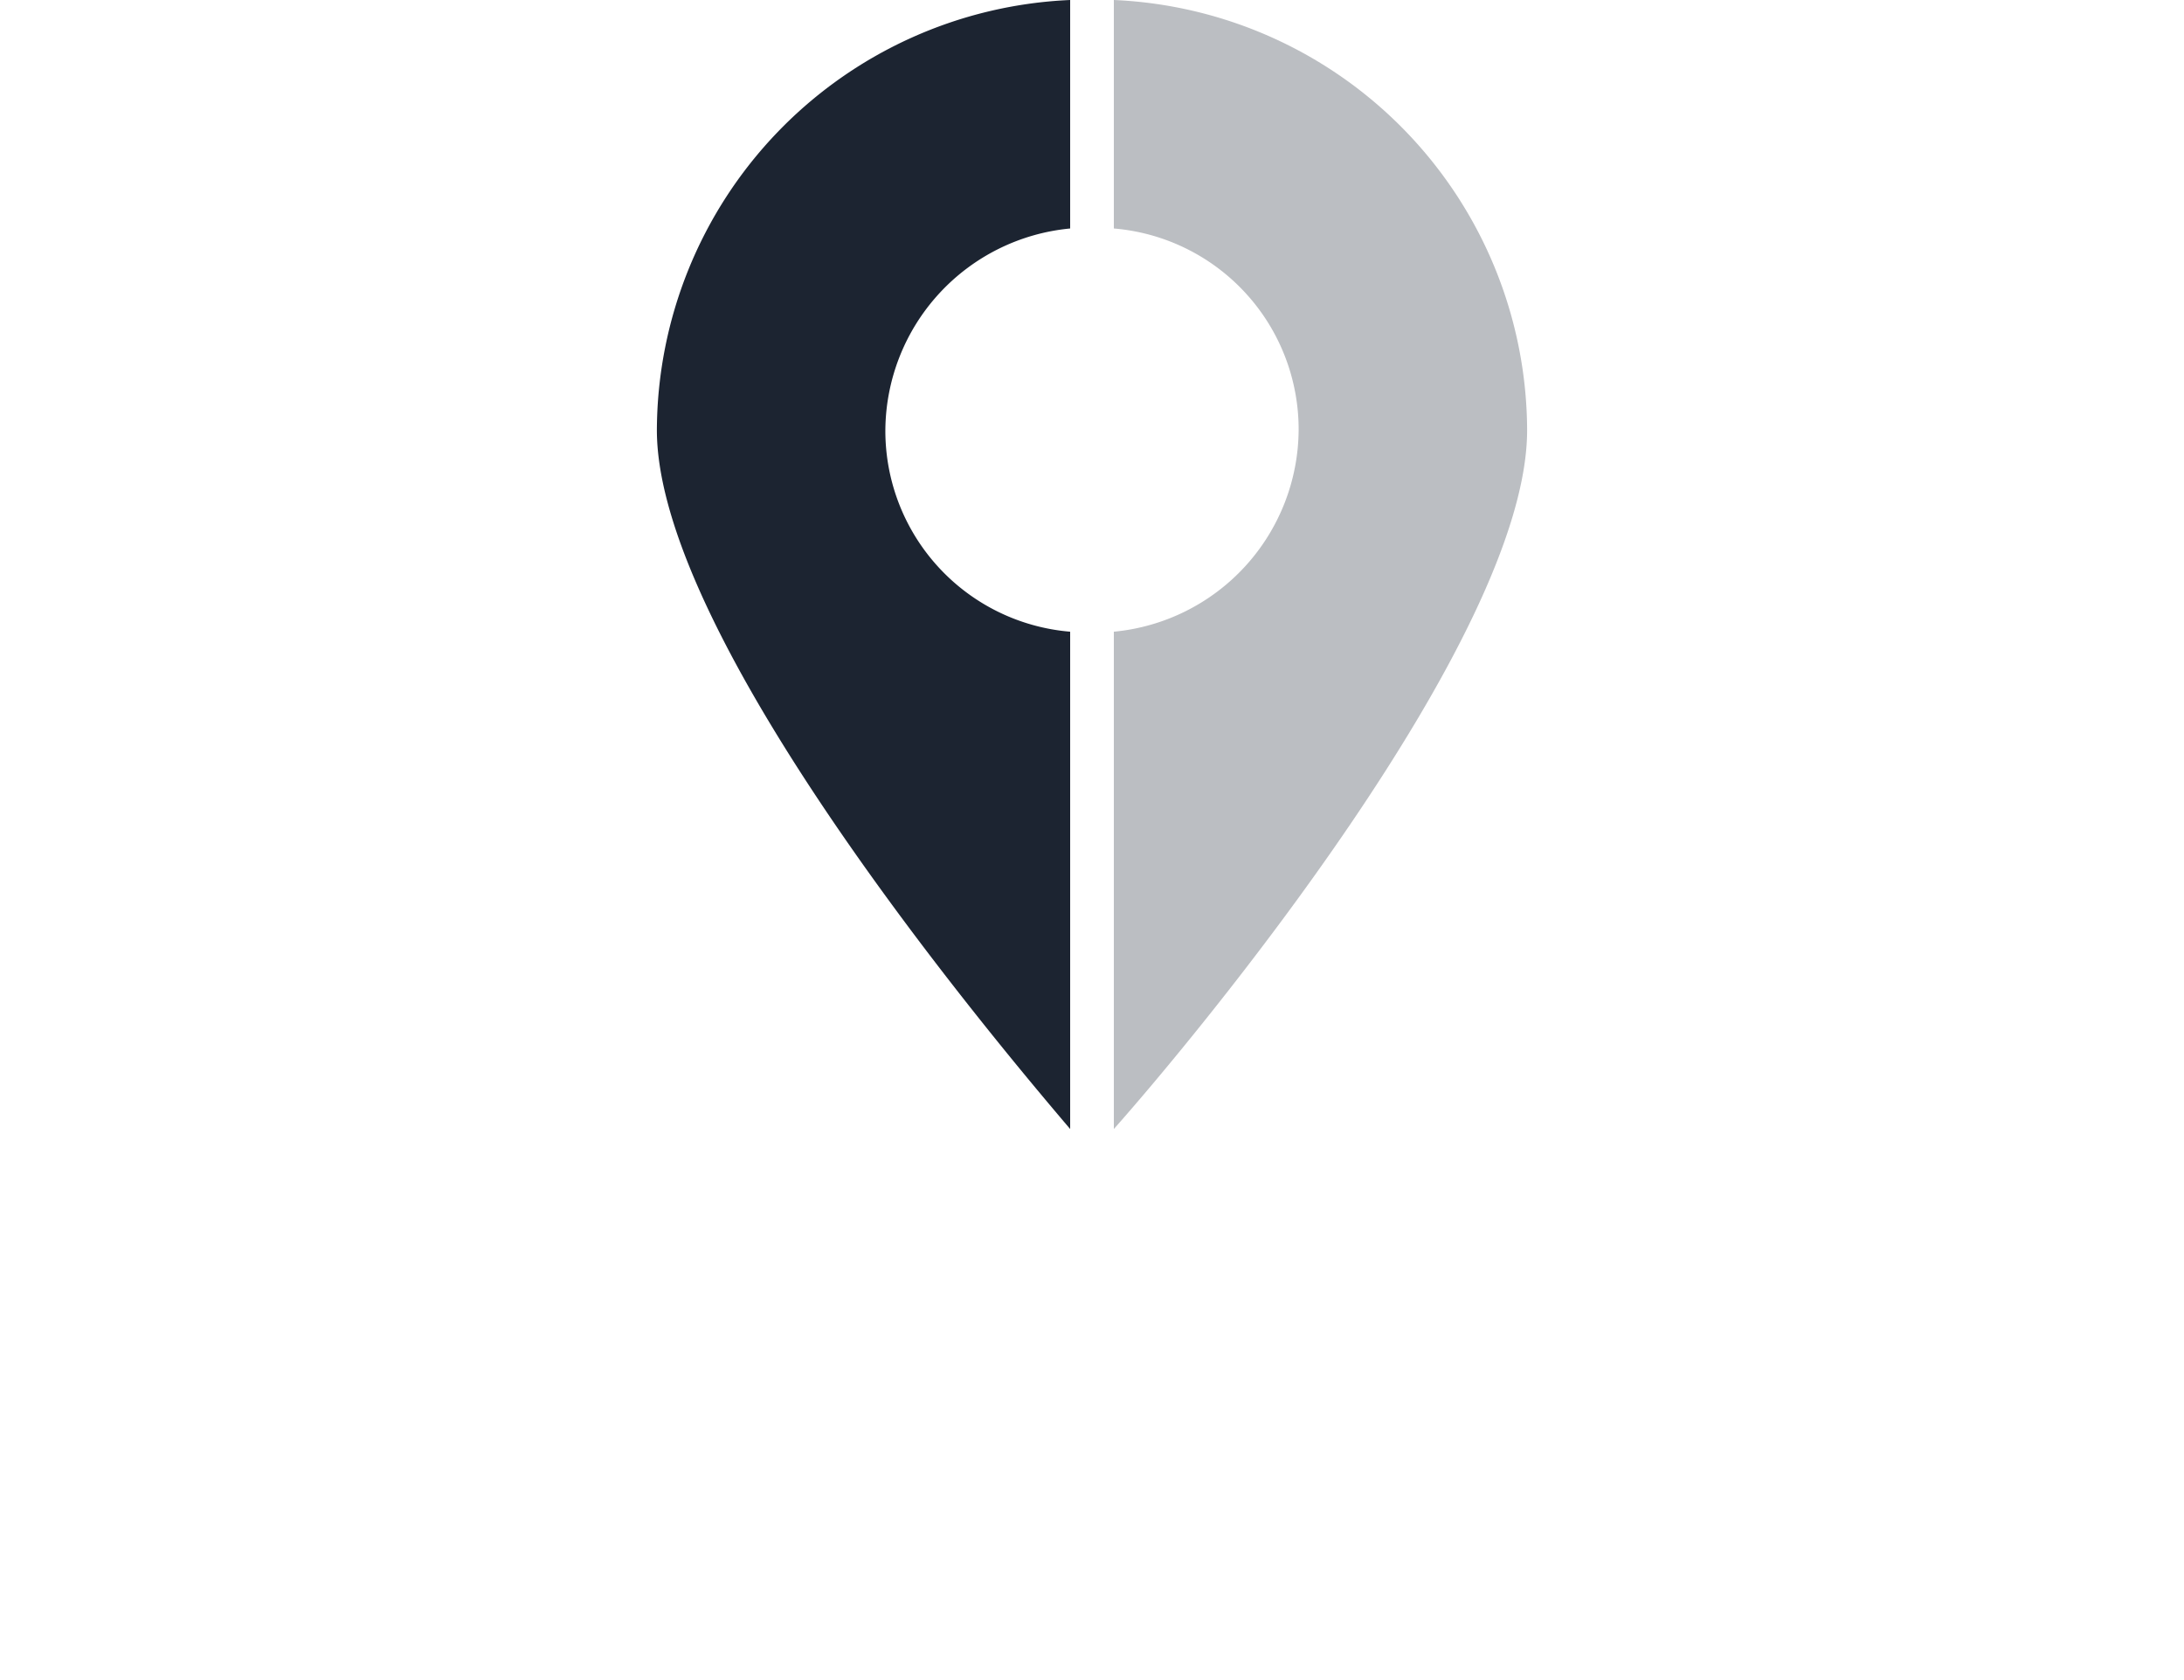 <svg id="Layer_1" data-name="Layer 1" xmlns="http://www.w3.org/2000/svg" viewBox="0 0 65 50"><title>LocationControl-2</title><path d="M31.85,18.8a6,6,0,0,1-5.5-6,6.07,6.07,0,0,1,5.5-6V0a12.86,12.86,0,0,0-12.3,12.8c0,6.2,10,18.1,12.3,20.8V18.8Z" fill="#1c2431"/><g opacity="0.3"><path d="M33.15,6.8a6,6,0,0,1,5.5,6,6.07,6.07,0,0,1-5.5,6V33.6c2.4-2.7,12.3-14.6,12.3-20.8A12.86,12.86,0,0,0,33.15,0V6.8Z" fill="#1c2431"/></g></svg>